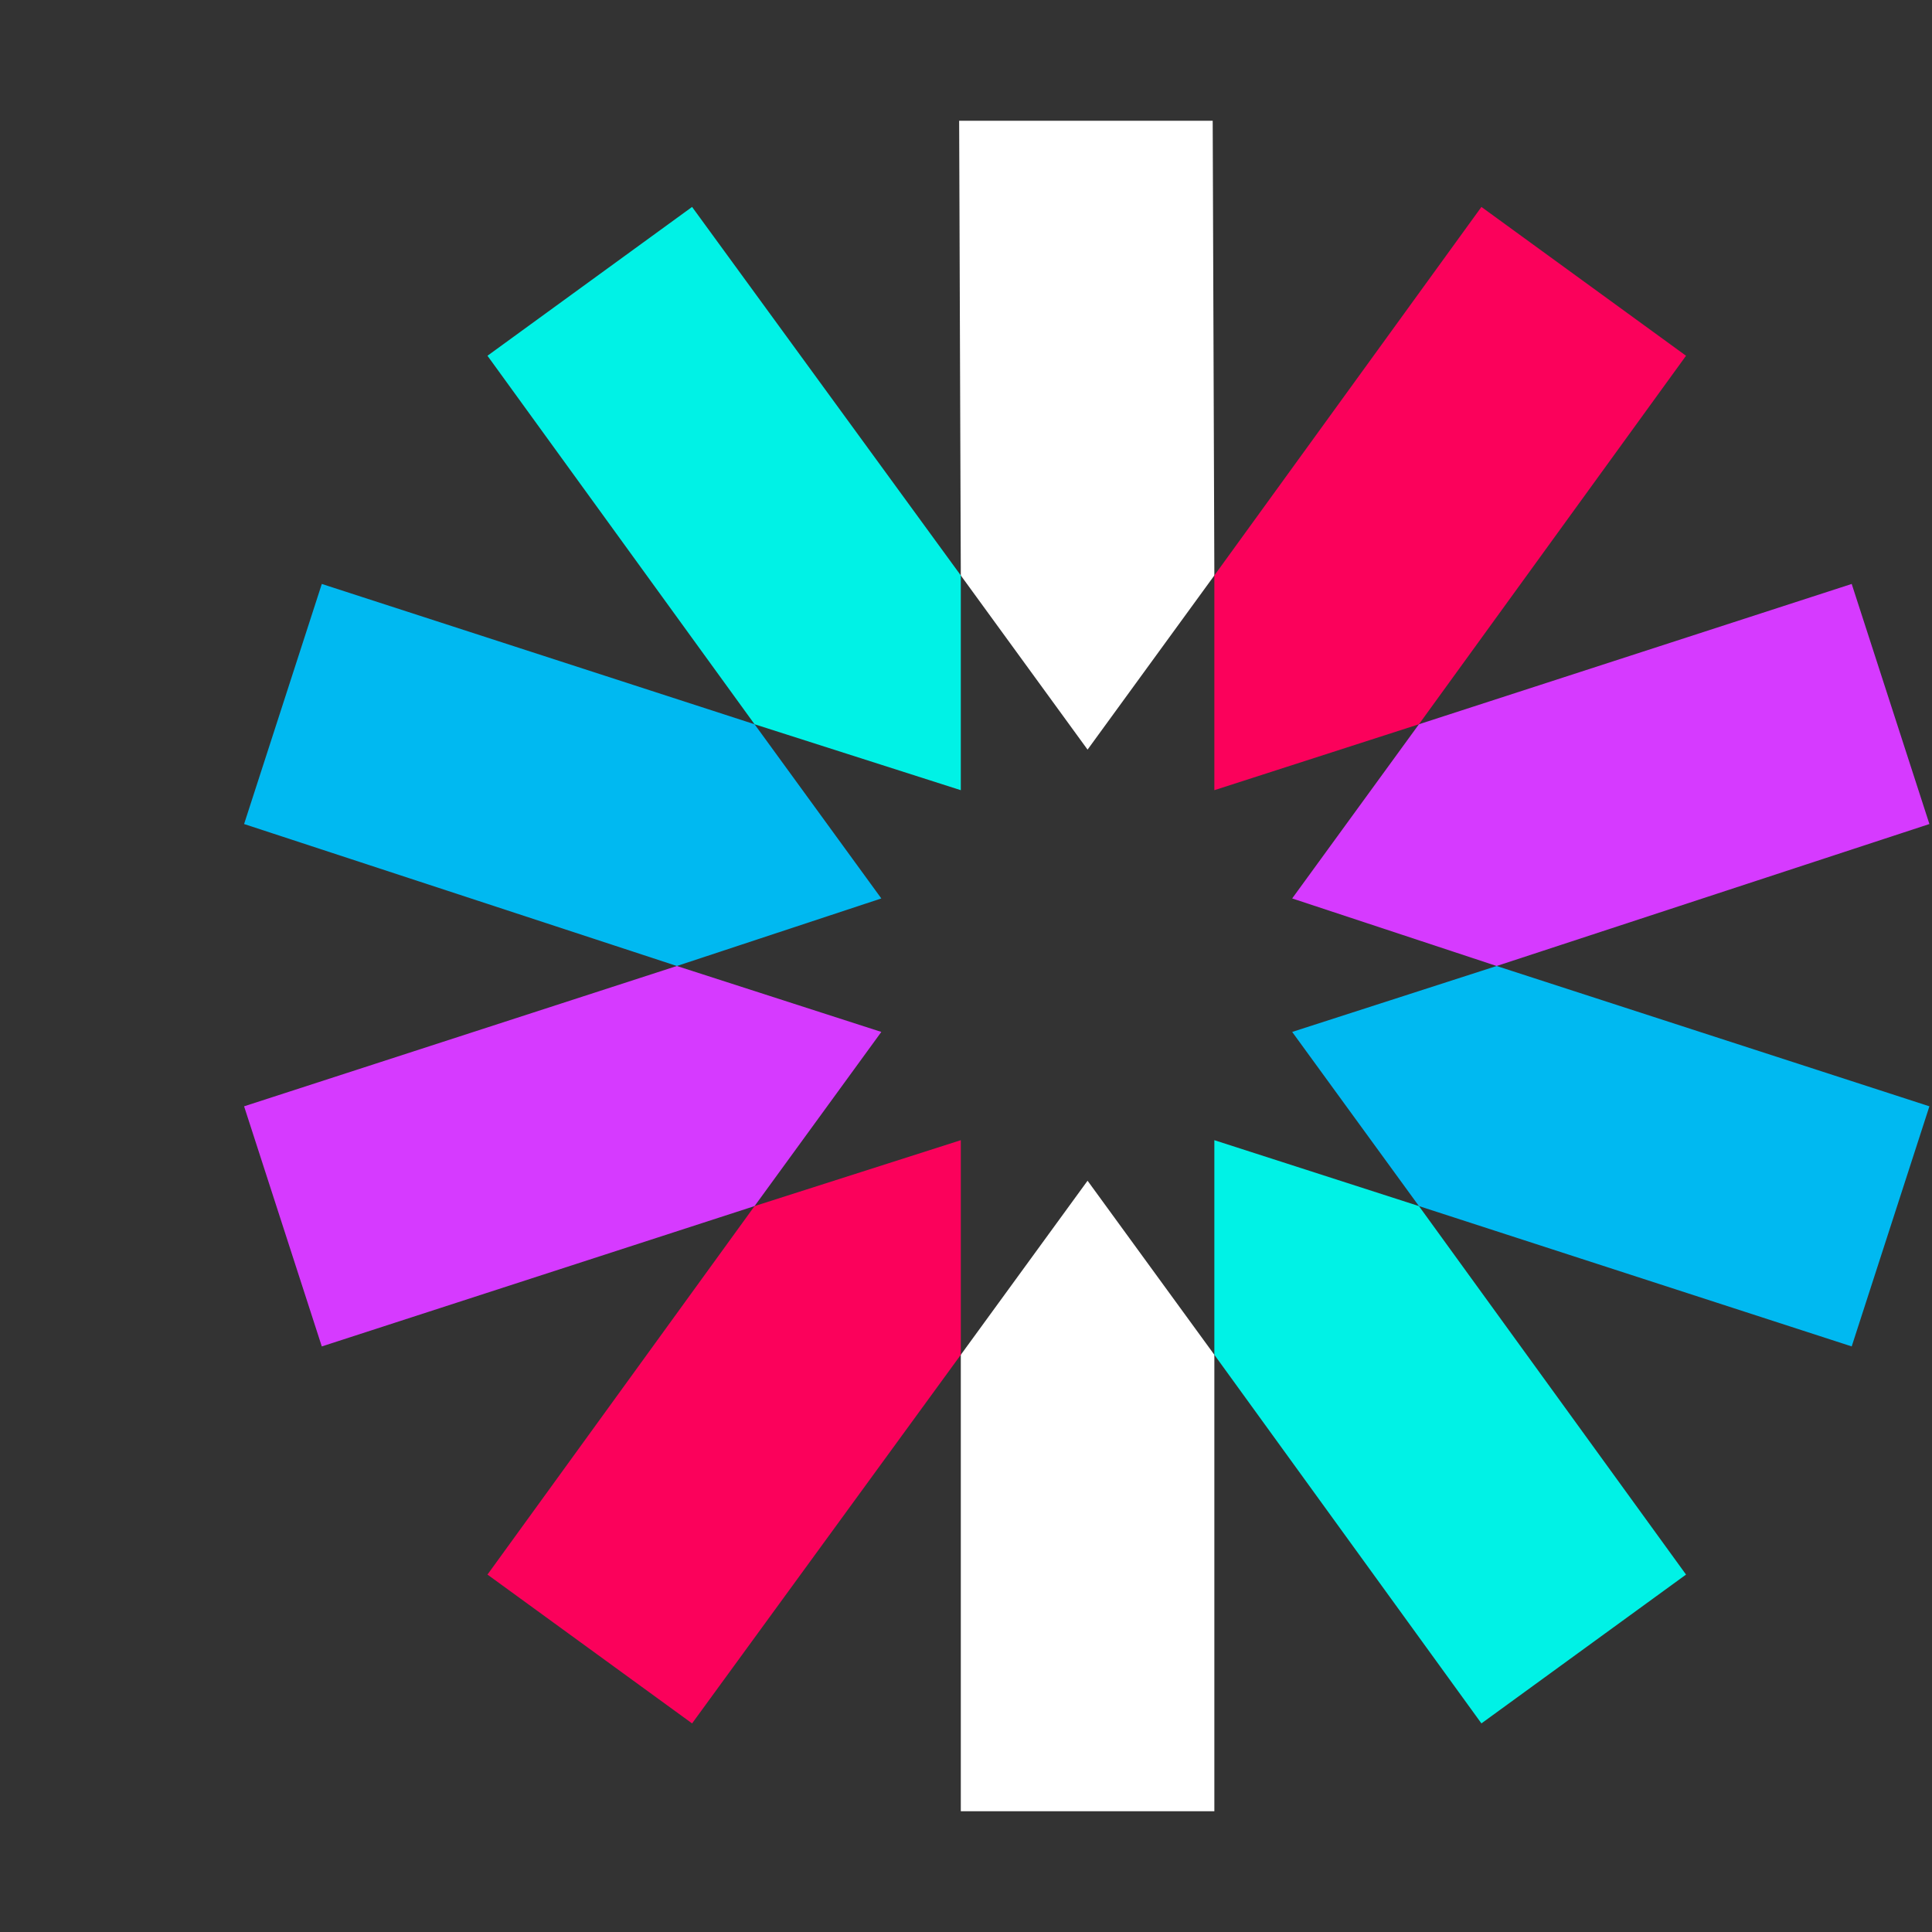 <?xml version="1.0" encoding="UTF-8"?>
<svg xmlns="http://www.w3.org/2000/svg" xmlns:xlink="http://www.w3.org/1999/xlink" width="46px" height="46px" viewBox="-8 -4 64 64" version="1.1">
<rect x="-8" y="-4" width="64" height="64" fill="#333333" stroke="none"/>
<g id="surface1">
<path style=" stroke:none;fill-rule:evenodd;fill:rgb(100%,100%,100%);fill-opacity:1;" d="M 32.227 15.062 L 32.172 0 L 23.773 0 L 23.828 15.062 L 28.027 20.832 Z M 23.828 40.879 L 23.828 56 L 32.227 56 L 32.227 40.879 L 28.027 35.113 Z M 23.828 40.879 "/>
<path style=" stroke:none;fill-rule:evenodd;fill:rgb(0%,94.902%,90.196%);fill-opacity:1;" d="M 32.227 40.879 L 41.074 53.09 L 47.852 48.16 L 39.004 35.953 L 32.227 33.77 Z M 23.828 15.062 L 14.926 2.855 L 8.148 7.785 L 16.996 19.992 L 23.828 22.176 Z M 23.828 15.062 "/>
<path style=" stroke:none;fill-rule:evenodd;fill:rgb(0%,72.549%,94.51%);fill-opacity:1;" d="M 16.996 19.992 L 2.66 15.344 L 0.086 23.297 L 14.422 28 L 21.195 25.762 Z M 34.805 30.184 L 39.004 35.953 L 53.34 40.602 L 55.914 32.648 L 41.578 28 Z M 34.805 30.184 "/>
<path style=" stroke:none;fill-rule:evenodd;fill:rgb(83.922%,22.745%,100%);fill-opacity:1;" d="M 41.578 28 L 55.914 23.297 L 53.34 15.344 L 39.004 19.992 L 34.805 25.762 Z M 14.422 28 L 0.086 32.648 L 2.66 40.602 L 16.996 35.953 L 21.195 30.184 Z M 14.422 28 "/>
<path style=" stroke:none;fill-rule:evenodd;fill:rgb(98.431%,0.392%,35.686%);fill-opacity:1;" d="M 16.996 35.953 L 8.148 48.16 L 14.926 53.09 L 23.828 40.879 L 23.828 33.77 Z M 39.004 19.992 L 47.852 7.785 L 41.074 2.855 L 32.227 15.062 L 32.227 22.176 Z M 39.004 19.992 "/>
</g>
</svg>
